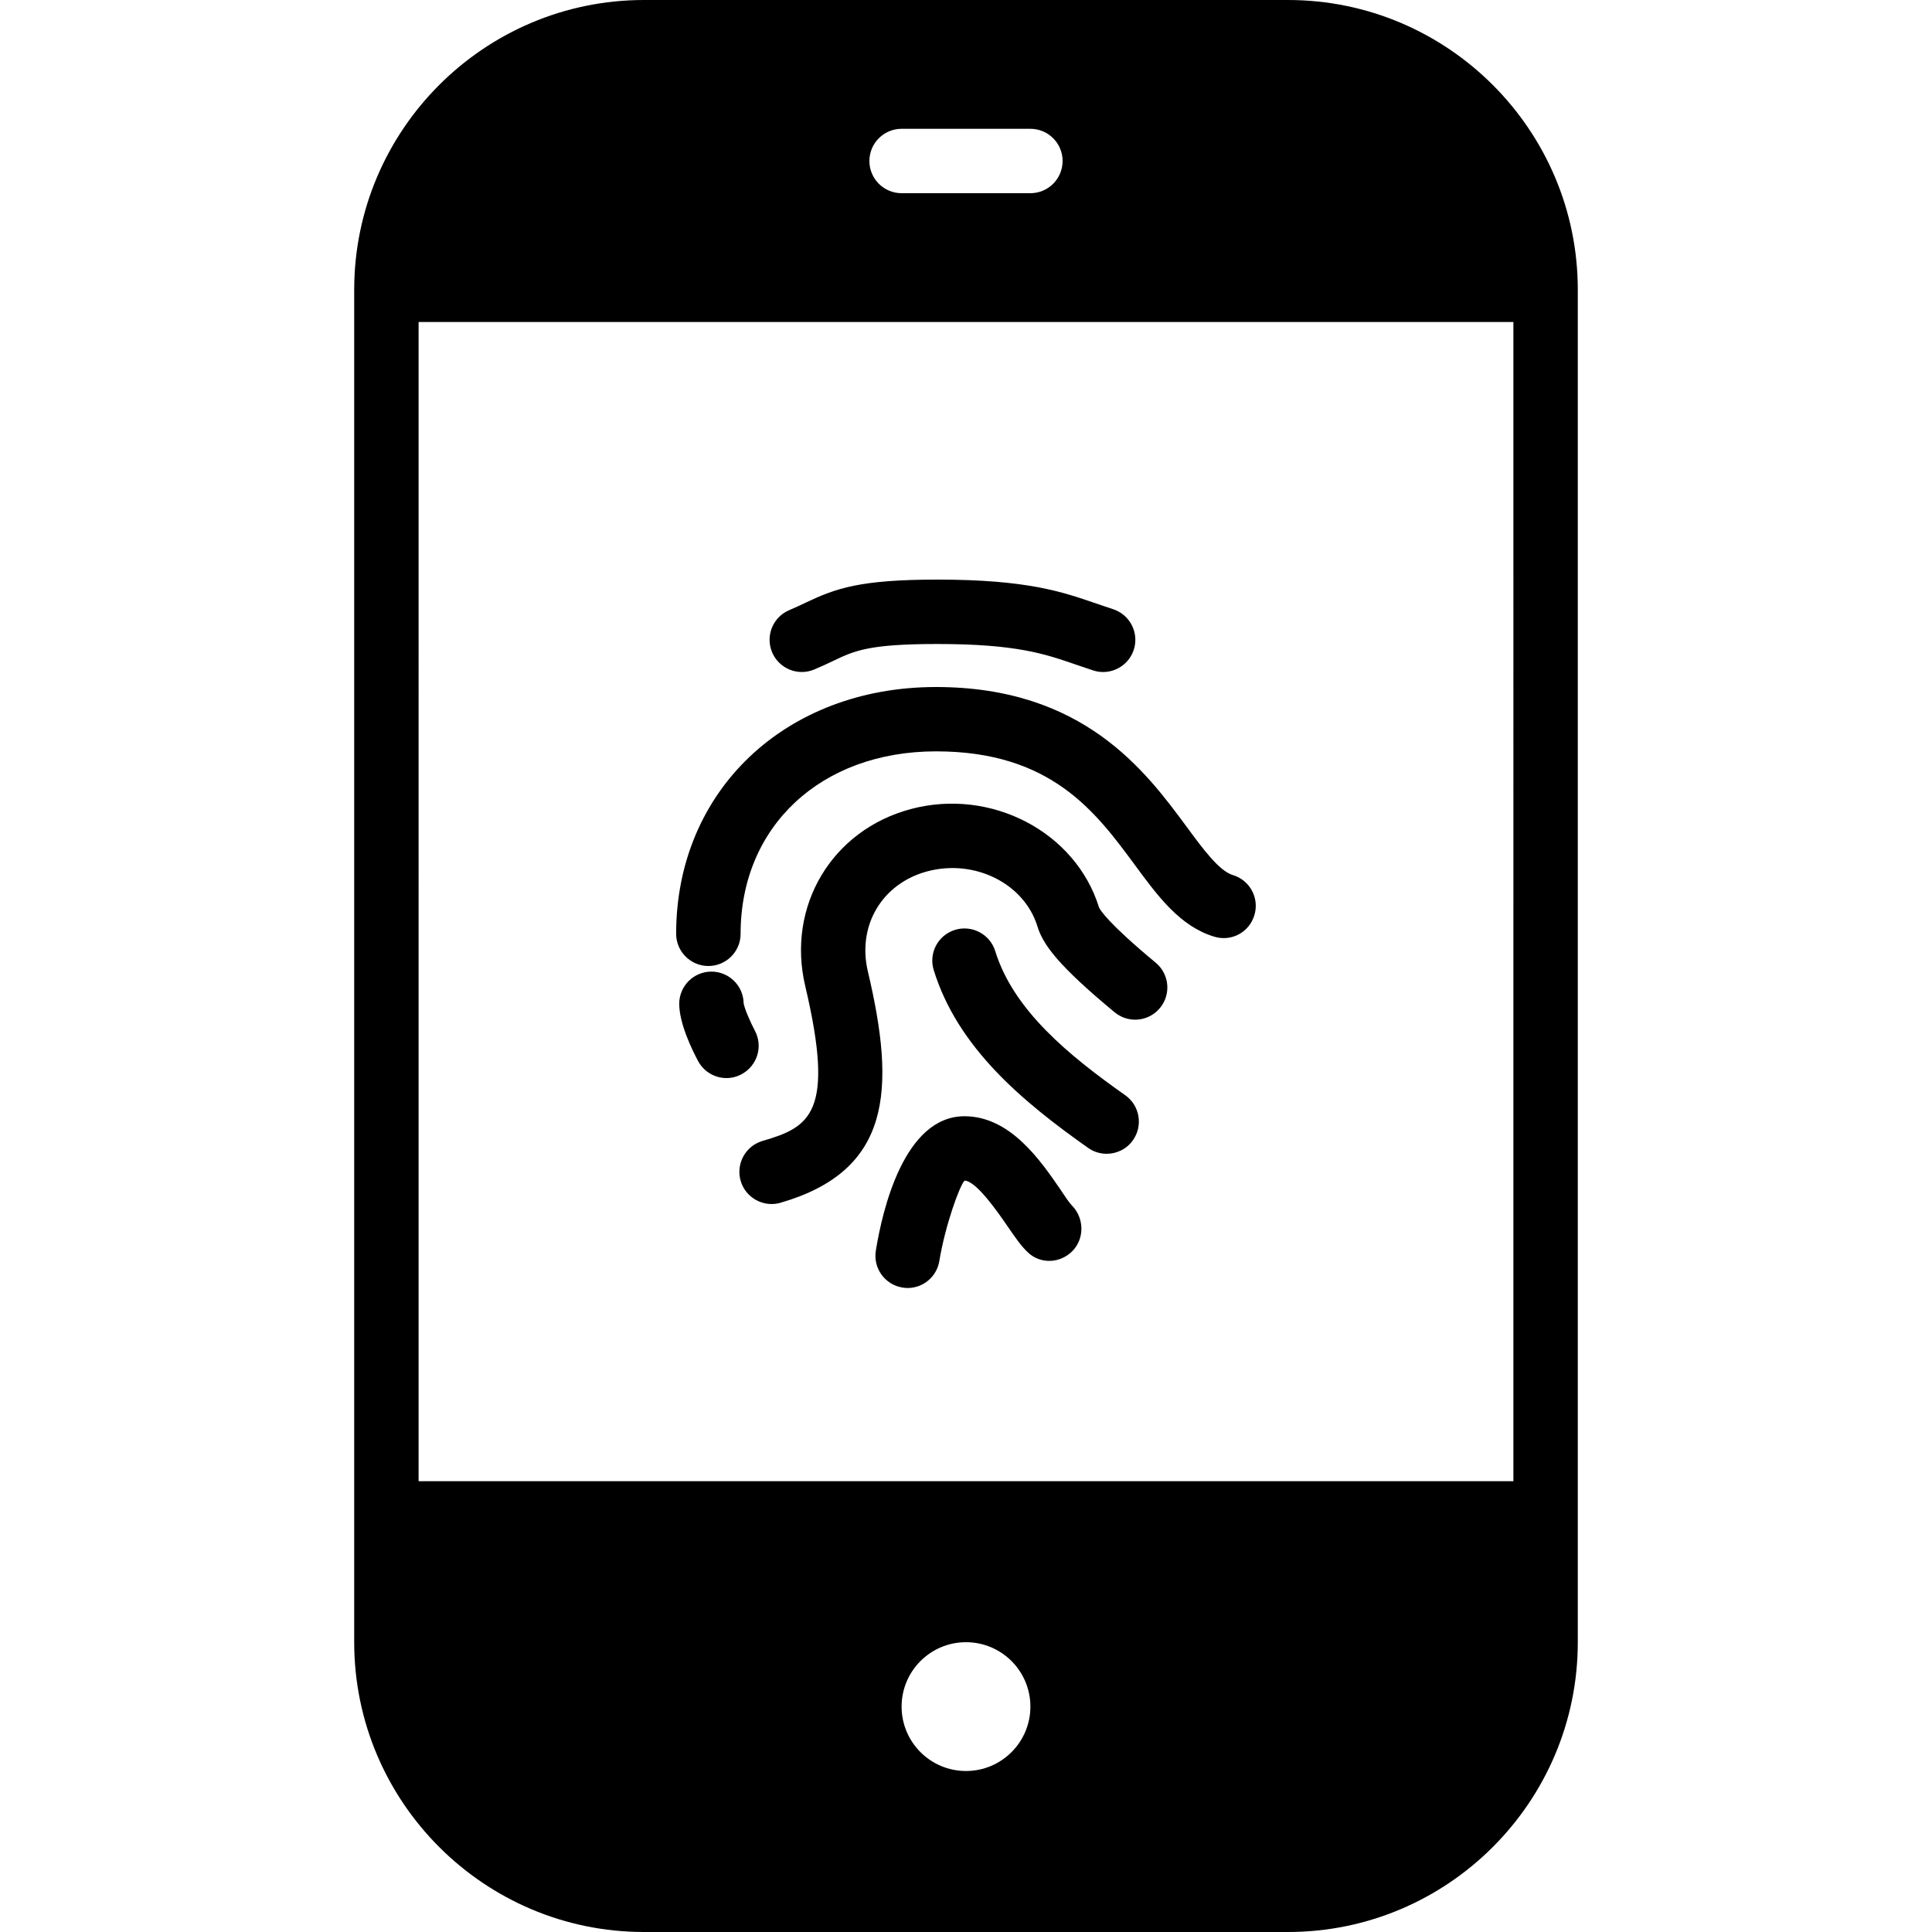 <?xml version="1.0" encoding="iso-8859-1"?>
<!-- Generator: Adobe Illustrator 19.0.0, SVG Export Plug-In . SVG Version: 6.00 Build 0)  -->
<svg version="1.1" id="Layer_1" xmlns="http://www.w3.org/2000/svg" xmlns:xlink="http://www.w3.org/1999/xlink" x="0px" y="0px"
	 viewBox="0 0 30 30" style="enable-background:new 0 0 30 30;" xml:space="preserve">
<g>
	<g>
		<path d="M11.721,16.003c-0.072-0.135-0.163-0.348-0.174-0.426c-0.005-0.271-0.228-0.49-0.5-0.49c-0.276,0-0.5,0.224-0.5,0.5
			c0,0.31,0.205,0.725,0.293,0.889c0.09,0.168,0.263,0.264,0.44,0.264c0.08,0,0.161-0.019,0.236-0.06
			C11.76,16.549,11.852,16.246,11.721,16.003z M16.469,18.475c-0.312-0.455-0.782-1.142-1.492-1.142
			c-0.938,0-1.276,1.459-1.377,2.087c-0.045,0.272,0.141,0.529,0.413,0.573C14.04,19.997,14.067,20,14.094,20
			c0.24,0,0.452-0.174,0.492-0.42c0.091-0.551,0.313-1.165,0.391-1.247c0.183,0,0.534,0.514,0.667,0.707
			c0.119,0.173,0.213,0.311,0.319,0.409c0.197,0.185,0.501,0.169,0.691-0.024c0.189-0.195,0.182-0.512-0.009-0.706
			C16.597,18.669,16.539,18.579,16.469,18.475z M12.643,10.396c0.111-0.046,0.206-0.091,0.296-0.134
			C13.27,10.104,13.489,10,14.556,10c1.224,0,1.669,0.154,2.142,0.317l0.279,0.094c0.051,0.017,0.103,0.024,0.152,0.024
			c0.212,0,0.408-0.135,0.477-0.348c0.084-0.263-0.062-0.544-0.324-0.628l-0.258-0.087C16.495,9.189,15.947,9,14.556,9
			c-1.206,0-1.578,0.136-2.048,0.359c-0.075,0.036-0.155,0.074-0.25,0.114c-0.255,0.106-0.375,0.398-0.27,0.653
			C12.095,10.382,12.388,10.503,12.643,10.396z M11,15c0.276,0,0.5-0.224,0.5-0.5c0-1.668,1.248-2.833,3.035-2.833
			c1.785,0,2.477,0.937,3.087,1.764c0.361,0.491,0.704,0.954,1.233,1.114c0.27,0.081,0.543-0.07,0.623-0.334
			c0.08-0.265-0.069-0.543-0.334-0.623c-0.212-0.064-0.458-0.397-0.718-0.75c-0.638-0.864-1.602-2.17-3.892-2.17
			c-2.338,0-4.035,1.612-4.035,3.833C10.5,14.776,10.724,15,11,15z M15.454,14.769c-0.081-0.263-0.362-0.411-0.625-0.33
			c-0.264,0.082-0.412,0.361-0.33,0.625c0.372,1.202,1.372,2.037,2.398,2.761c0.088,0.062,0.188,0.091,0.288,0.091
			c0.156,0,0.312-0.074,0.408-0.212c0.159-0.226,0.105-0.538-0.12-0.697C16.593,16.386,15.737,15.685,15.454,14.769z M20,0H10
			C7.519,0,5.5,2.019,5.5,4.5v21c0,2.481,2.019,4.5,4.5,4.5h10c2.481,0,4.5-2.019,4.5-4.5v-21C24.5,2.019,22.481,0,20,0z M14,2h2
			c0.276,0,0.5,0.224,0.5,0.5S16.276,3,16,3h-2c-0.276,0-0.5-0.224-0.5-0.5S13.724,2,14,2z M15,27.5c-0.552,0-1-0.448-1-1
			s0.448-1,1-1s1,0.448,1,1S15.552,27.5,15,27.5z M23.5,23h-17V5h17V23z M17.065,14.089c-0.364-1.173-1.677-1.858-2.922-1.526
			c-1.228,0.328-1.932,1.51-1.639,2.75c0.466,1.973,0.072,2.189-0.662,2.403c-0.265,0.077-0.418,0.354-0.341,0.62
			c0.063,0.218,0.264,0.36,0.48,0.36c0.046,0,0.093-0.006,0.14-0.02c1.718-0.499,1.792-1.745,1.355-3.592
			c-0.168-0.713,0.221-1.366,0.924-1.554c0.735-0.195,1.503,0.188,1.709,0.854c0.086,0.282,0.317,0.604,1.198,1.334
			c0.214,0.177,0.528,0.147,0.704-0.065c0.177-0.213,0.147-0.528-0.065-0.704C17.204,14.333,17.083,14.131,17.065,14.089z"/>
	</g>
</g>
</svg>
